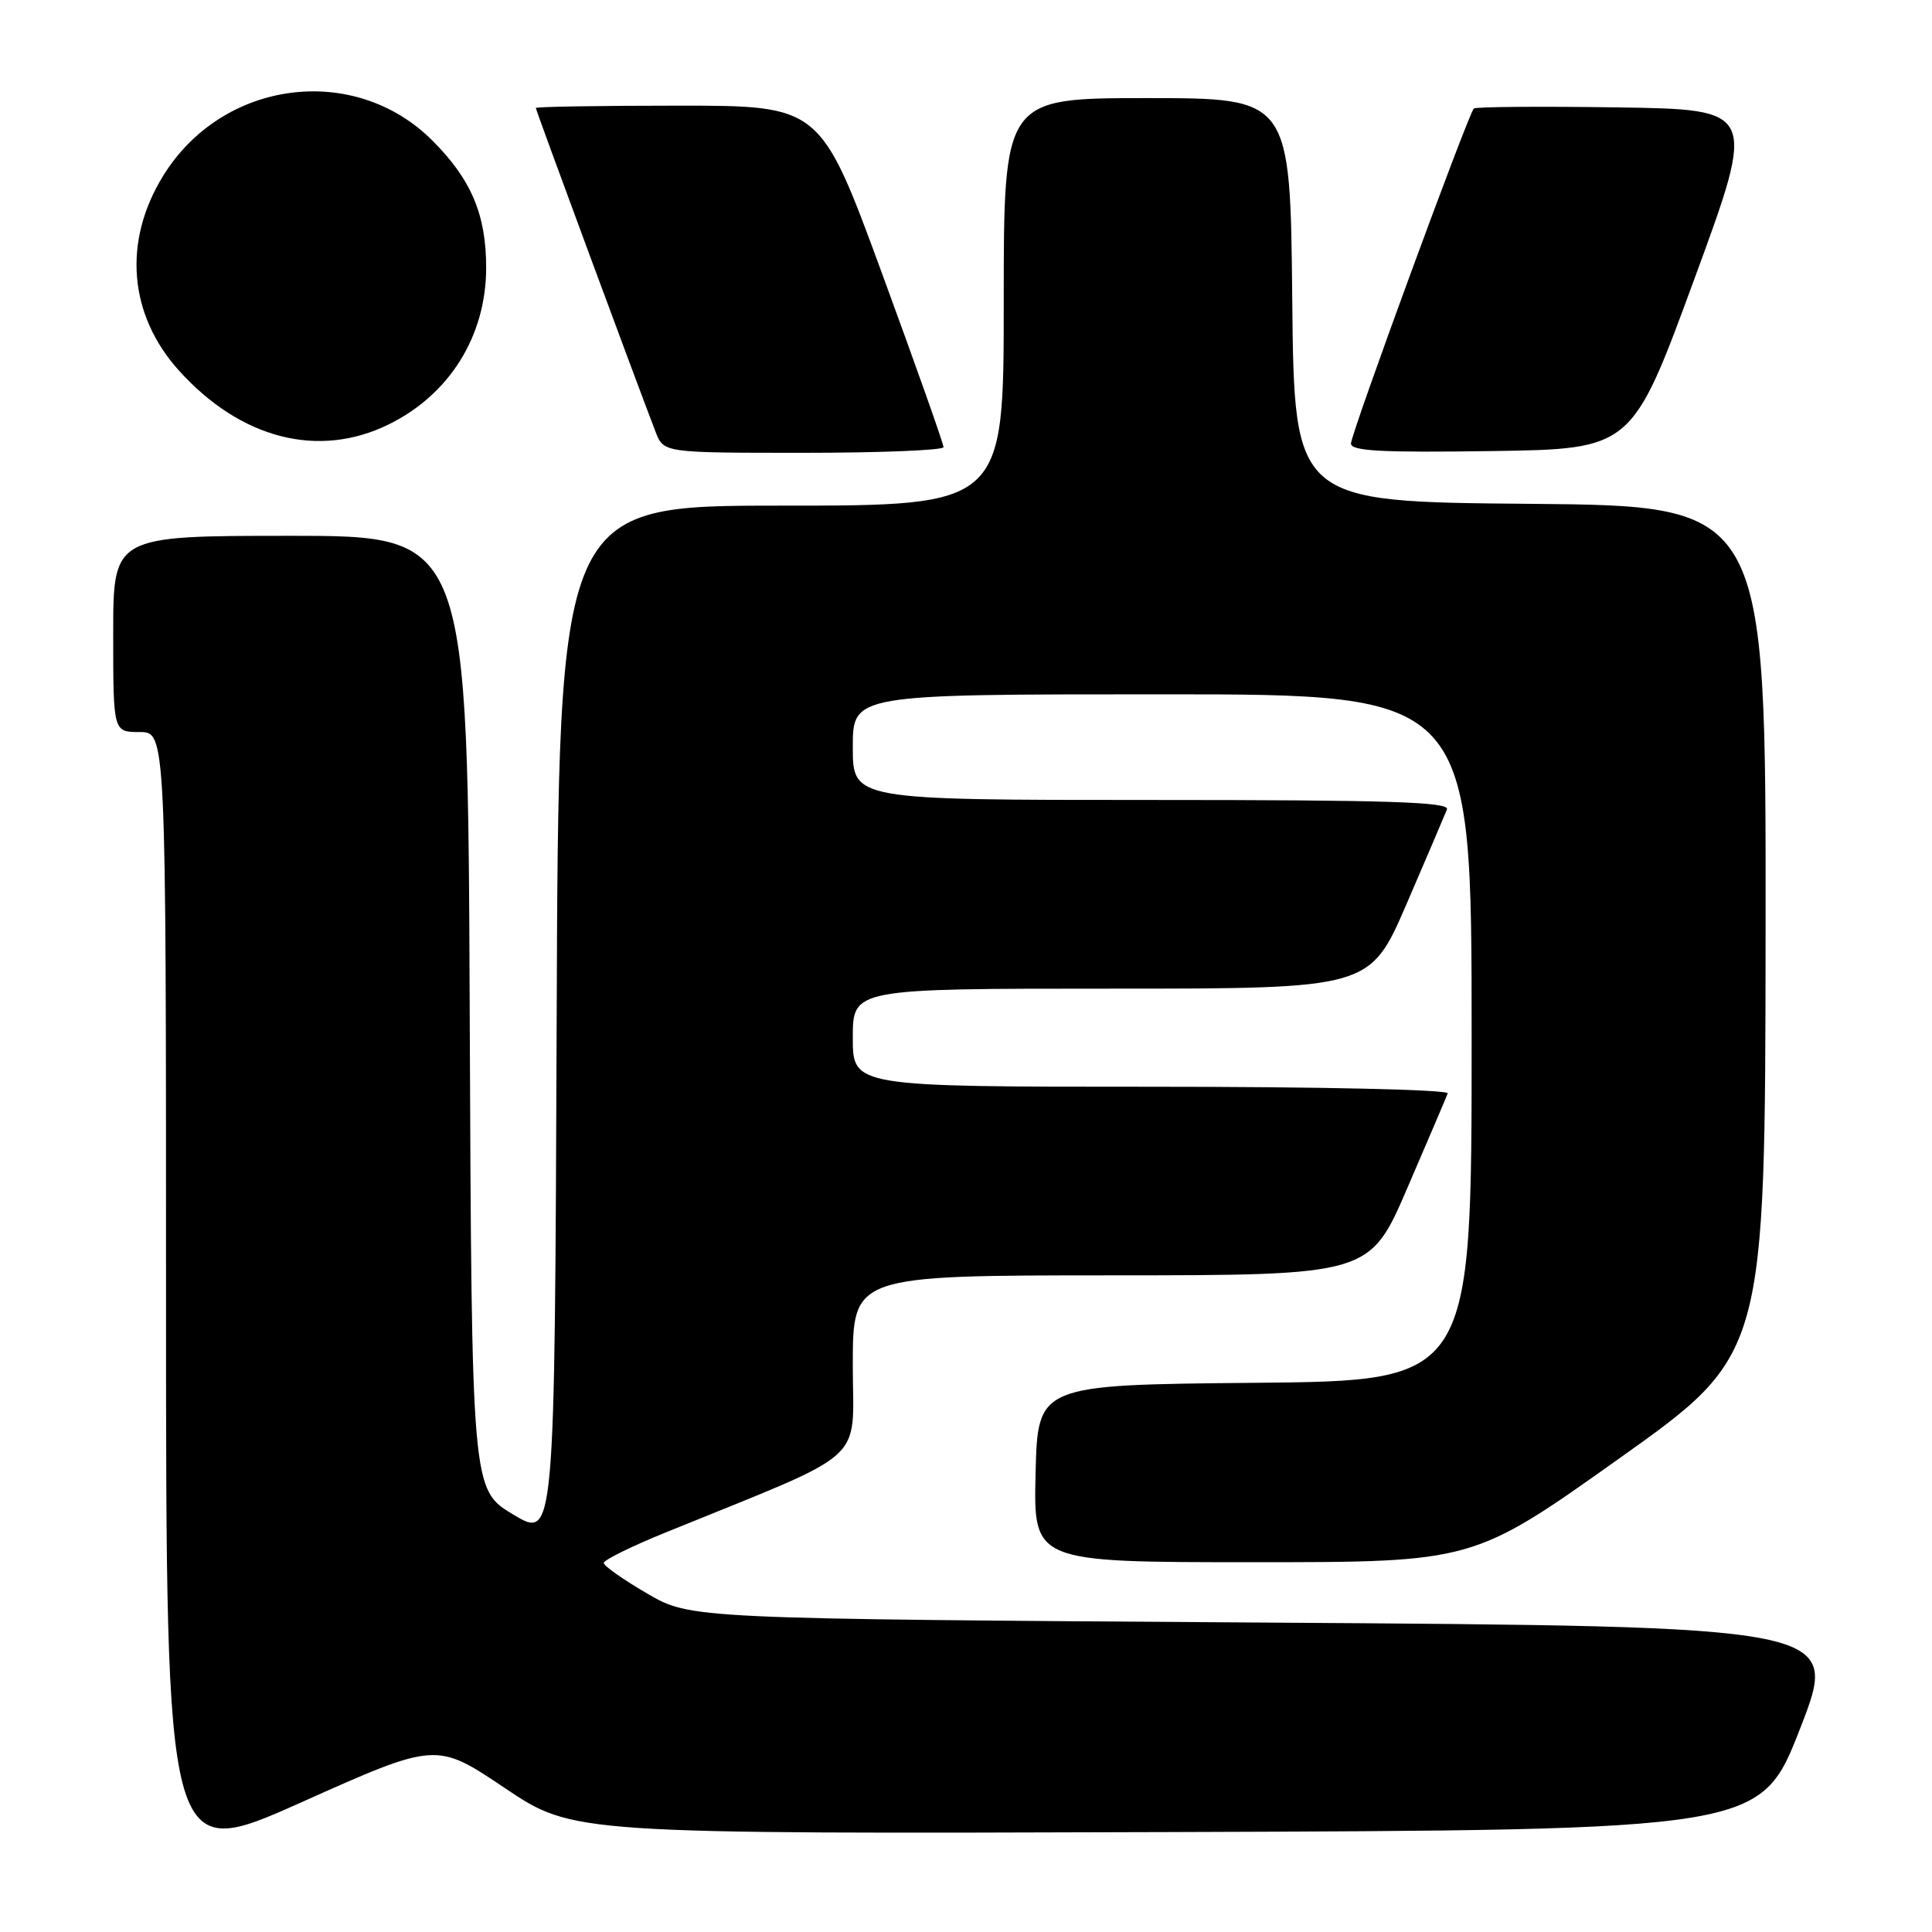 <?xml version="1.0" encoding="UTF-8" standalone="no"?>
<!DOCTYPE svg PUBLIC "-//W3C//DTD SVG 1.1//EN" "http://www.w3.org/Graphics/SVG/1.1/DTD/svg11.dtd" >
<svg xmlns="http://www.w3.org/2000/svg" xmlns:xlink="http://www.w3.org/1999/xlink" version="1.1" viewBox="0 0 256 256">
 <g >
 <path fill="currentColor"
d=" M 66.87 236.91 C 75.94 243.01 75.94 243.01 154.61 242.76 C 233.28 242.50 233.28 242.50 238.54 229.00 C 243.79 215.50 243.79 215.50 167.65 215.00 C 91.50 214.50 91.50 214.50 85.75 211.15 C 82.59 209.31 80.00 207.49 80.00 207.10 C 80.00 206.71 83.71 204.88 88.25 203.04 C 115.49 191.95 113.00 194.17 113.00 180.90 C 113.00 169.00 113.00 169.00 147.25 168.99 C 181.50 168.98 181.50 168.98 186.50 157.37 C 189.25 150.99 191.65 145.37 191.83 144.88 C 192.02 144.38 174.99 144.00 152.58 144.00 C 113.00 144.00 113.00 144.00 113.00 137.50 C 113.00 131.00 113.00 131.00 147.27 131.00 C 181.53 131.00 181.53 131.00 186.39 119.75 C 189.06 113.56 191.46 107.94 191.73 107.25 C 192.11 106.26 183.88 106.00 152.61 106.00 C 113.00 106.00 113.00 106.00 113.00 99.00 C 113.00 92.00 113.00 92.00 154.00 92.00 C 195.00 92.00 195.00 92.00 195.00 137.48 C 195.00 182.97 195.00 182.97 166.25 183.23 C 137.50 183.50 137.50 183.50 137.22 195.25 C 136.94 207.00 136.94 207.00 166.08 207.00 C 195.22 207.00 195.22 207.00 214.56 193.25 C 233.90 179.50 233.90 179.50 233.95 123.26 C 234.00 67.03 234.00 67.03 202.75 66.76 C 171.50 66.50 171.50 66.50 171.23 39.75 C 170.97 13.00 170.97 13.00 151.98 13.00 C 133.00 13.00 133.00 13.00 133.00 40.00 C 133.00 67.00 133.00 67.00 103.51 67.00 C 74.01 67.00 74.01 67.00 73.76 135.49 C 73.50 203.98 73.50 203.98 68.00 200.68 C 62.50 197.38 62.50 197.38 62.24 134.19 C 61.99 71.00 61.99 71.00 38.49 71.00 C 15.00 71.00 15.00 71.00 15.00 84.00 C 15.00 97.00 15.00 97.00 18.50 97.00 C 22.00 97.00 22.00 97.00 22.00 171.92 C 22.00 246.83 22.00 246.83 39.90 238.83 C 57.80 230.82 57.80 230.82 66.87 236.91 Z  M 125.02 59.25 C 125.04 58.84 121.37 48.49 116.88 36.25 C 108.71 14.00 108.71 14.00 89.86 14.00 C 79.49 14.00 71.00 14.14 71.00 14.31 C 71.00 14.61 84.54 51.21 86.88 57.25 C 87.95 60.00 87.95 60.00 106.48 60.00 C 116.66 60.00 125.01 59.66 125.02 59.25 Z  M 224.50 37.00 C 232.76 14.50 232.76 14.50 214.24 14.23 C 204.05 14.08 195.52 14.15 195.29 14.38 C 194.54 15.13 179.01 57.46 179.01 58.77 C 179.00 59.77 183.07 59.98 197.62 59.77 C 216.24 59.50 216.24 59.50 224.50 37.00 Z  M 51.50 56.24 C 59.57 52.28 64.41 44.52 64.42 35.50 C 64.43 28.47 62.45 23.78 57.30 18.63 C 46.95 8.28 29.50 10.55 21.63 23.28 C 16.25 31.98 17.04 41.71 23.72 49.11 C 31.89 58.16 42.21 60.81 51.50 56.24 Z "/>
</g>
</svg>